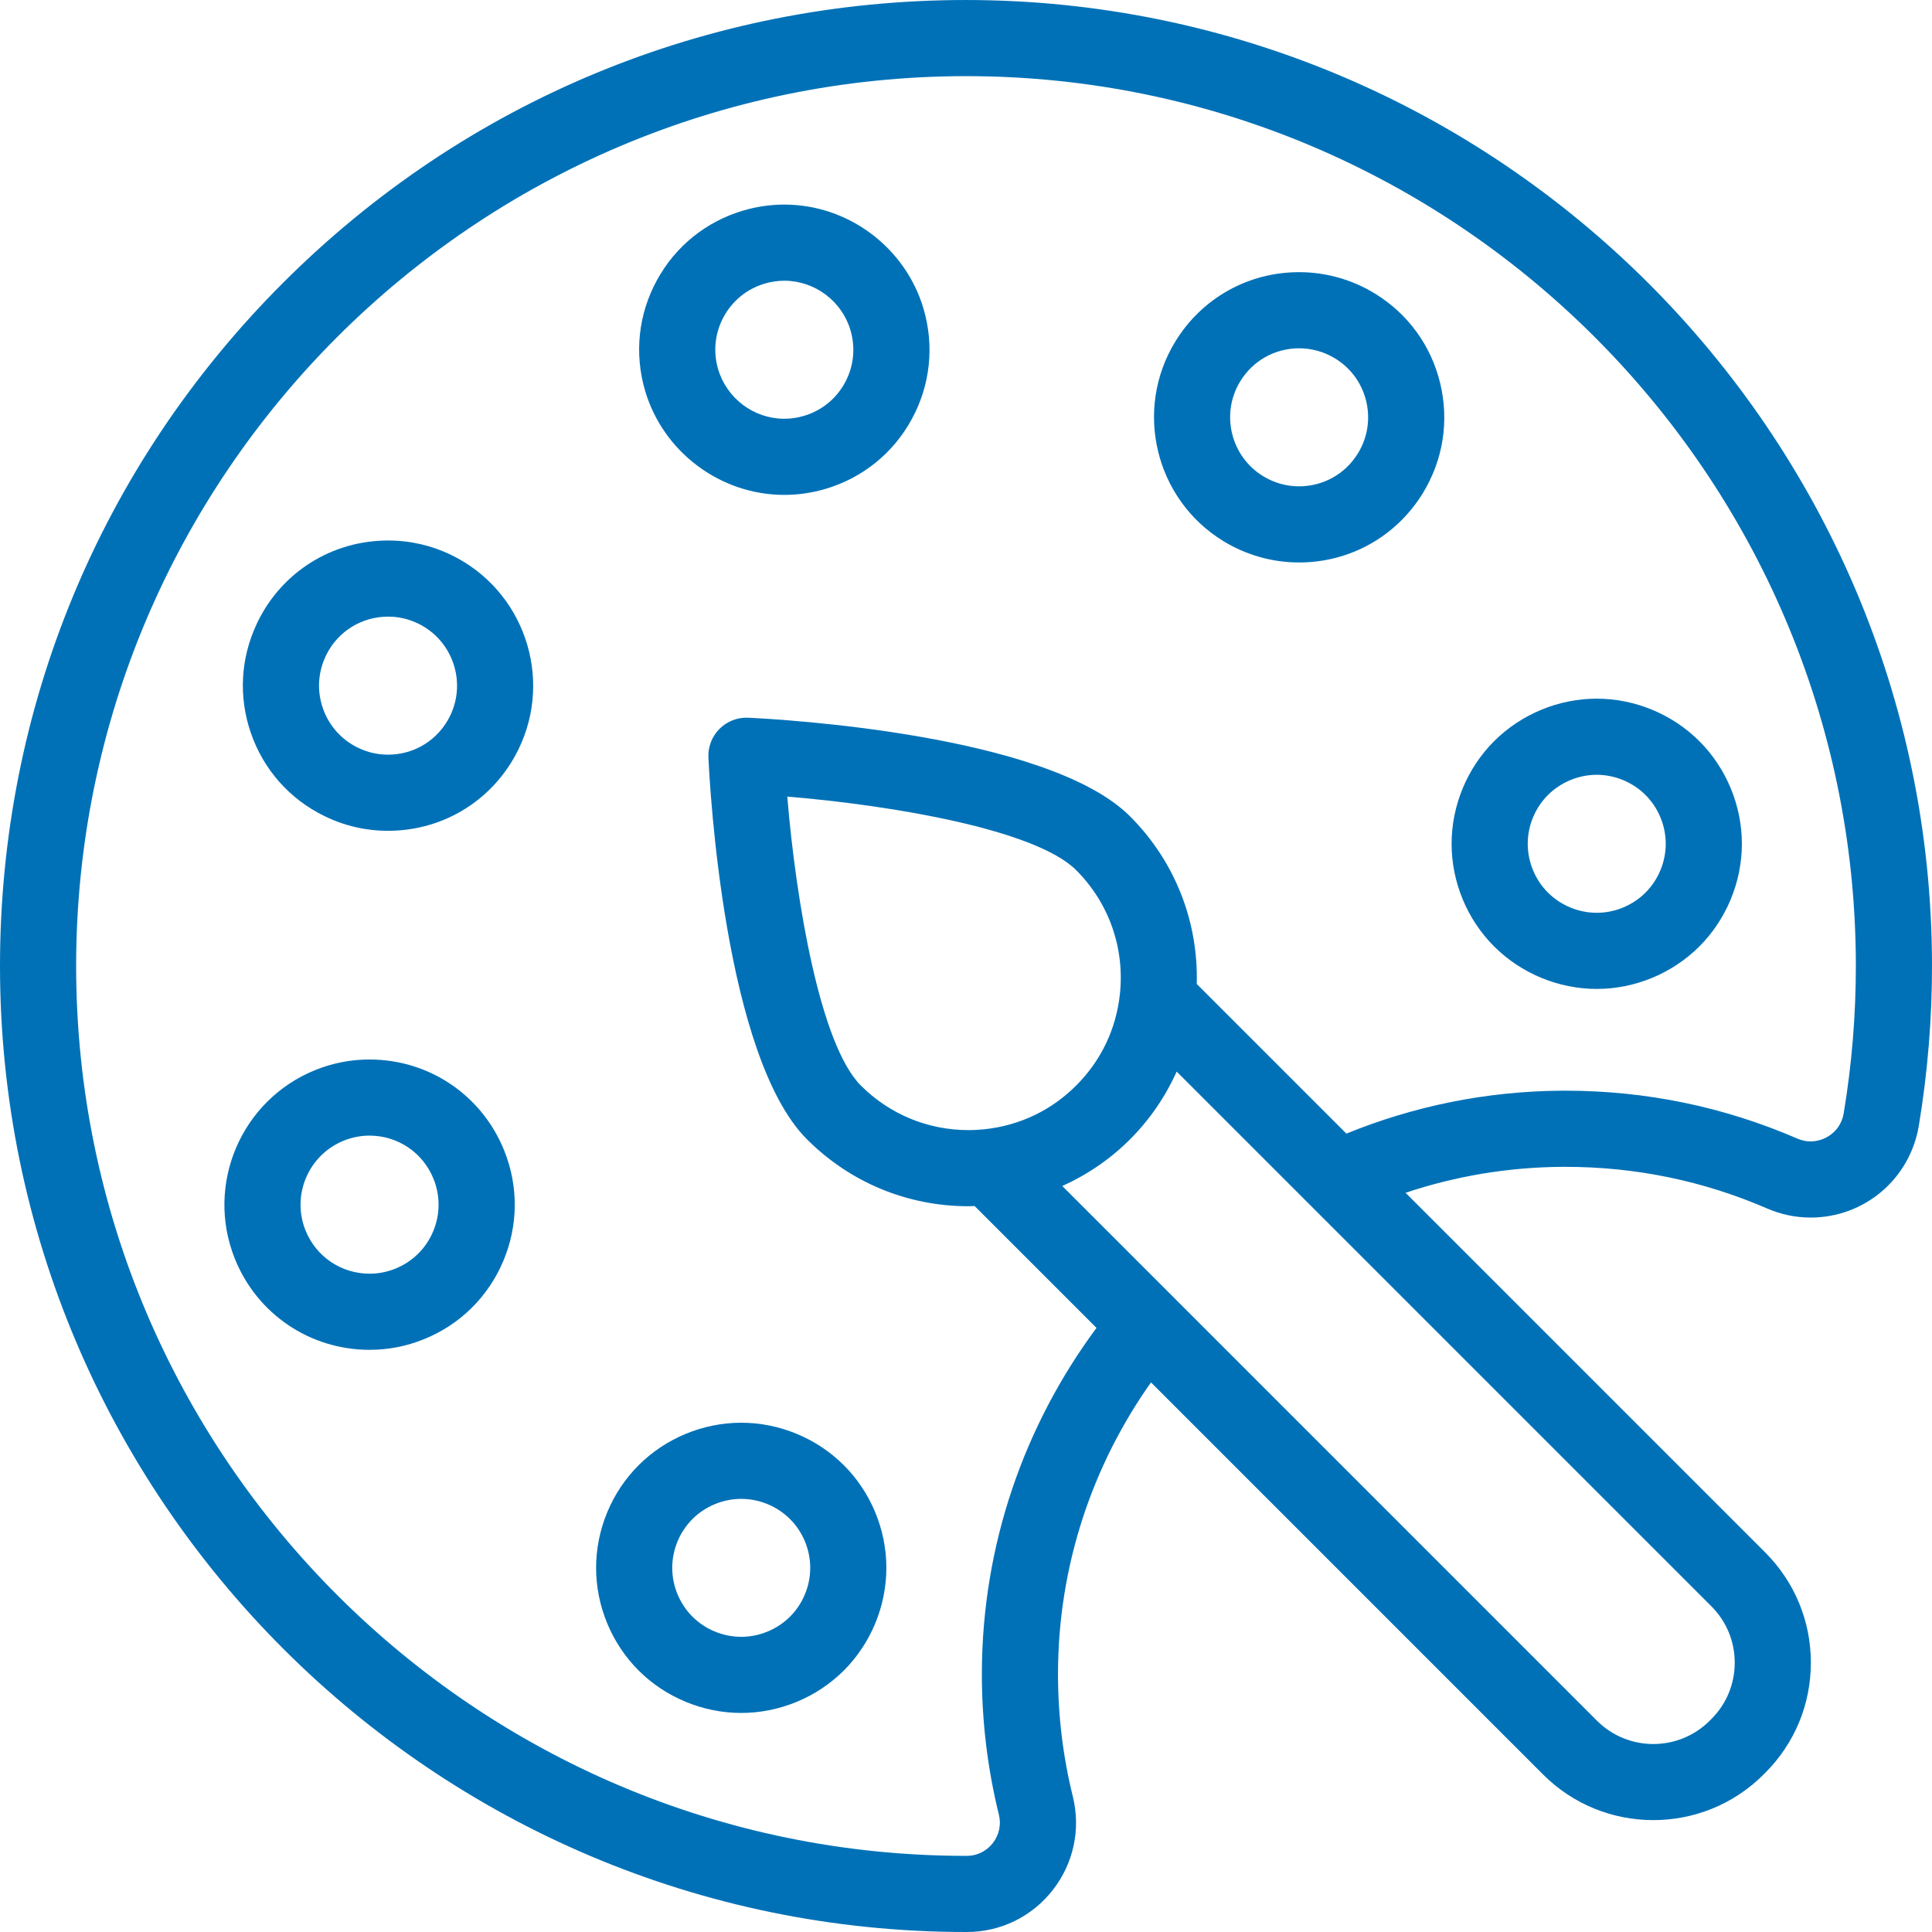 <?xml version="1.0" encoding="iso-8859-1"?>
<!-- Generator: Adobe Illustrator 19.0.0, SVG Export Plug-In . SVG Version: 6.00 Build 0)  -->
<svg xmlns="http://www.w3.org/2000/svg" xmlns:xlink="http://www.w3.org/1999/xlink" version="1.1" id="Layer_1" x="0px" y="0px" viewBox="0 0 406.001 406.001" style="enable-background:new 0 0 406.001 406.001;" xml:space="preserve" width="100px" height="100px">
<g>
	<g>
		<g>
			<path d="M125.266,329.48c0,8.028,3.256,15.889,8.94,21.574c5.68,5.666,13.539,8.916,21.56,8.916s15.88-3.25,21.567-8.924     c5.677-5.677,8.933-13.538,8.933-21.566c0-8.042-3.258-15.905-8.933-21.567c-5.678-5.677-13.539-8.933-21.567-8.933     s-15.889,3.256-21.56,8.927C128.524,313.576,125.266,321.439,125.266,329.48z M145.513,319.228     c2.699-2.699,6.437-4.247,10.253-4.247c3.817,0,7.554,1.548,10.26,4.253c2.695,2.688,4.24,6.424,4.24,10.247     c0,3.817-1.548,7.555-4.24,10.246c-2.704,2.697-6.443,4.244-10.26,4.244c-3.816,0-7.556-1.547-10.252-4.236     c-2.699-2.7-4.248-6.438-4.248-10.254C141.266,325.657,142.812,321.923,145.513,319.228z" fill="#0071b7"/>
			<path d="M77.648,222.646c-3.895,0-7.715,0.74-11.356,2.202c-15.605,6.274-23.205,24.072-16.938,39.678     c4.673,11.624,15.787,19.135,28.313,19.135c3.913,0,7.74-0.744,11.361-2.206c7.56-3.035,13.484-8.833,16.682-16.325     c3.198-7.491,3.287-15.78,0.251-23.34C101.29,230.16,90.177,222.646,77.648,222.646z M90.993,258.848     c-1.52,3.561-4.335,6.316-7.942,7.765c-1.723,0.695-3.534,1.048-5.385,1.048c-5.958,0-11.244-3.573-13.466-9.101     c-2.979-7.418,0.637-15.882,8.057-18.865c1.734-0.696,3.547-1.049,5.391-1.049c5.958,0,11.243,3.574,13.464,9.106     C92.555,251.346,92.513,255.286,90.993,258.848z" fill="#0071b7"/>
			<path d="M94.906,116.667c-4.205-2.046-8.694-3.084-13.343-3.084c-11.766,0-22.279,6.567-27.437,17.14     c-0.064,0.131-0.124,0.264-0.181,0.397c-3.399,7.225-3.839,15.342-1.23,22.907c2.657,7.702,8.153,13.909,15.467,17.47     c4.198,2.053,8.691,3.094,13.354,3.094c11.765,0,22.276-6.569,27.433-17.147C116.333,142.322,110.025,124.03,94.906,116.667z      M94.585,150.435c-2.453,5.031-7.453,8.156-13.049,8.156c-2.206,0-4.334-0.493-6.337-1.473c-3.481-1.695-6.094-4.646-7.357-8.307     s-1.023-7.594,0.674-11.073c0.044-0.091,0.086-0.182,0.127-0.273c2.5-4.87,7.423-7.882,12.92-7.882     c2.203,0,4.337,0.495,6.34,1.47C95.088,134.552,98.085,143.248,94.585,150.435z" fill="#0071b7"/>
			<path d="M288.933,61.689c-4.803-2.941-10.307-4.496-15.917-4.496c-10.709,0-20.438,5.447-26.021,14.567     c-8.785,14.335-4.269,33.149,10.074,41.944c4.806,2.941,10.306,4.496,15.906,4.496c10.705,0,20.436-5.446,26.033-14.572     c4.254-6.948,5.551-15.137,3.65-23.056C300.757,72.649,295.883,65.943,288.933,61.689z M285.366,95.269     c-2.662,4.34-7.293,6.932-12.39,6.932c-2.651,0-5.264-0.741-7.548-2.139c-6.818-4.182-8.967-13.127-4.789-19.943     c2.655-4.337,7.282-6.926,12.378-6.926c2.66,0,5.274,0.74,7.562,2.141c3.302,2.022,5.618,5.209,6.522,8.974     C288.004,88.072,287.387,91.967,285.366,95.269z" fill="#0071b7"/>
			<path d="M164.829,42.993c-2.919,0-5.83,0.423-8.649,1.255c-7.814,2.308-14.261,7.52-18.153,14.676     c-3.89,7.154-4.762,15.398-2.455,23.213c3.802,12.873,15.823,21.864,29.234,21.864c2.92,0,5.833-0.424,8.656-1.258     c7.814-2.308,14.261-7.52,18.152-14.676c3.891-7.154,4.762-15.397,2.454-23.214C190.264,51.982,178.241,42.993,164.829,42.993z      M177.558,80.424c-1.849,3.4-4.913,5.877-8.63,6.975c-1.352,0.4-2.738,0.603-4.122,0.603c-6.37,0-12.081-4.274-13.888-10.396     c-1.098-3.717-0.684-7.638,1.166-11.038c1.849-3.4,4.913-5.877,8.628-6.974c1.348-0.398,2.733-0.601,4.117-0.601     c6.372,0,12.086,4.274,13.895,10.394C179.821,73.104,179.407,77.023,177.558,80.424z" fill="#0071b7"/>
			<path d="M305.046,177.32c0,8.043,3.258,15.906,8.933,21.566c5.677,5.678,13.538,8.934,21.567,8.934s15.89-3.256,21.566-8.933     c5.678-5.676,8.934-13.537,8.934-21.567c0-8.028-3.256-15.89-8.94-21.574c-5.687-5.672-13.545-8.926-21.56-8.926     c-8.015,0-15.874,3.254-21.567,8.934C308.302,161.431,305.046,169.292,305.046,177.32z M325.286,167.074     c2.71-2.703,6.45-4.254,10.26-4.254s7.55,1.551,10.253,4.247c2.699,2.699,4.247,6.436,4.247,10.253s-1.548,7.555-4.248,10.254     c-2.698,2.698-6.435,4.246-10.252,4.246s-7.555-1.548-10.26-4.254c-2.694-2.688-4.24-6.422-4.24-10.246     C321.046,173.503,322.594,169.766,325.286,167.074z" fill="#0071b7"/>
			<path d="M202.917,0.001C148.711,0.022,97.753,21.148,59.43,59.485C21.106,97.824,0,148.792,0,203.001     c0,111.935,91.065,203,203,203h0.208c0.003,0,0.006,0,0.009,0c7.074-0.008,13.639-3.22,18.012-8.813     c4.386-5.609,5.923-12.78,4.218-19.674c-2.081-8.414-3.127-17.116-3.112-25.866c0.04-22.715,7.282-43.813,19.54-61.143     l82.408,82.408c6.385,6.384,14.771,9.576,23.158,9.576c8.387,0,16.773-3.192,23.158-9.576l0.354-0.354     c6.186-6.186,9.592-14.41,9.592-23.157c0-8.748-3.407-16.973-9.592-23.158l-75.584-75.584c10.383-3.47,21.463-5.387,32.966-5.454     l0.636-0.002c14.725,0,28.982,2.944,42.375,8.75c2.923,1.268,6.002,1.91,9.153,1.91c11.307,0,20.867-8.111,22.731-19.287     c1.861-11.157,2.793-22.586,2.771-33.97C405.786,90.89,314.721,0.001,202.917,0.001z M359.638,337.558     c3.164,3.163,4.906,7.369,4.906,11.844c0,4.474-1.742,8.681-4.906,11.844l-0.354,0.354c-6.531,6.53-17.158,6.532-23.688,0     L223.233,249.236c5.269-2.374,10.114-5.682,14.237-9.805c4.123-4.123,7.431-8.968,9.805-14.237L359.638,337.558z      M207.048,237.292c-1.169,0.129-2.359,0.194-3.536,0.194c-8.539,0-16.569-3.328-22.611-9.37     c-8.537-8.536-13.629-38.721-15.459-60.716c21.988,1.824,52.165,6.912,60.714,15.462c6.903,6.903,10.247,16.434,9.174,26.148     c-0.805,7.303-3.978,13.909-9.175,19.106C220.96,233.314,214.353,236.486,207.048,237.292z M387.446,233.943     c-0.648,3.887-3.986,5.92-6.949,5.92c-0.948,0-1.886-0.198-2.789-0.59c-15.414-6.683-31.812-10.07-48.739-10.07l-0.729,0.002     c-16.001,0.094-31.289,3.3-45.306,9.021l-31.444-31.444c0.371-13.163-4.611-25.825-14.021-35.235     c-17.317-17.317-73.849-20.422-80.238-20.719c-2.25-0.107-4.437,0.743-6.028,2.334c-1.592,1.592-2.439,3.78-2.334,6.028     c0.297,6.39,3.401,62.921,20.719,80.239c9.064,9.063,21.112,14.056,33.924,14.056c0.435,0,0.872-0.024,1.308-0.036l25.604,25.604     c-15.082,20.34-24.042,45.455-24.089,72.567c-0.018,10.052,1.187,20.056,3.58,29.734c0.517,2.089,0.046,4.268-1.291,5.978     c-1.324,1.693-3.301,2.666-5.425,2.668H203C99.888,390.001,16,306.113,16,203.001c0-103.071,83.854-186.959,186.999-187     c102.916,0,186.804,83.725,187,186.637C390.02,213.131,389.161,223.664,387.446,233.943z" fill="#0071b7"/>
		</g>
	</g>
</g>
</svg>
